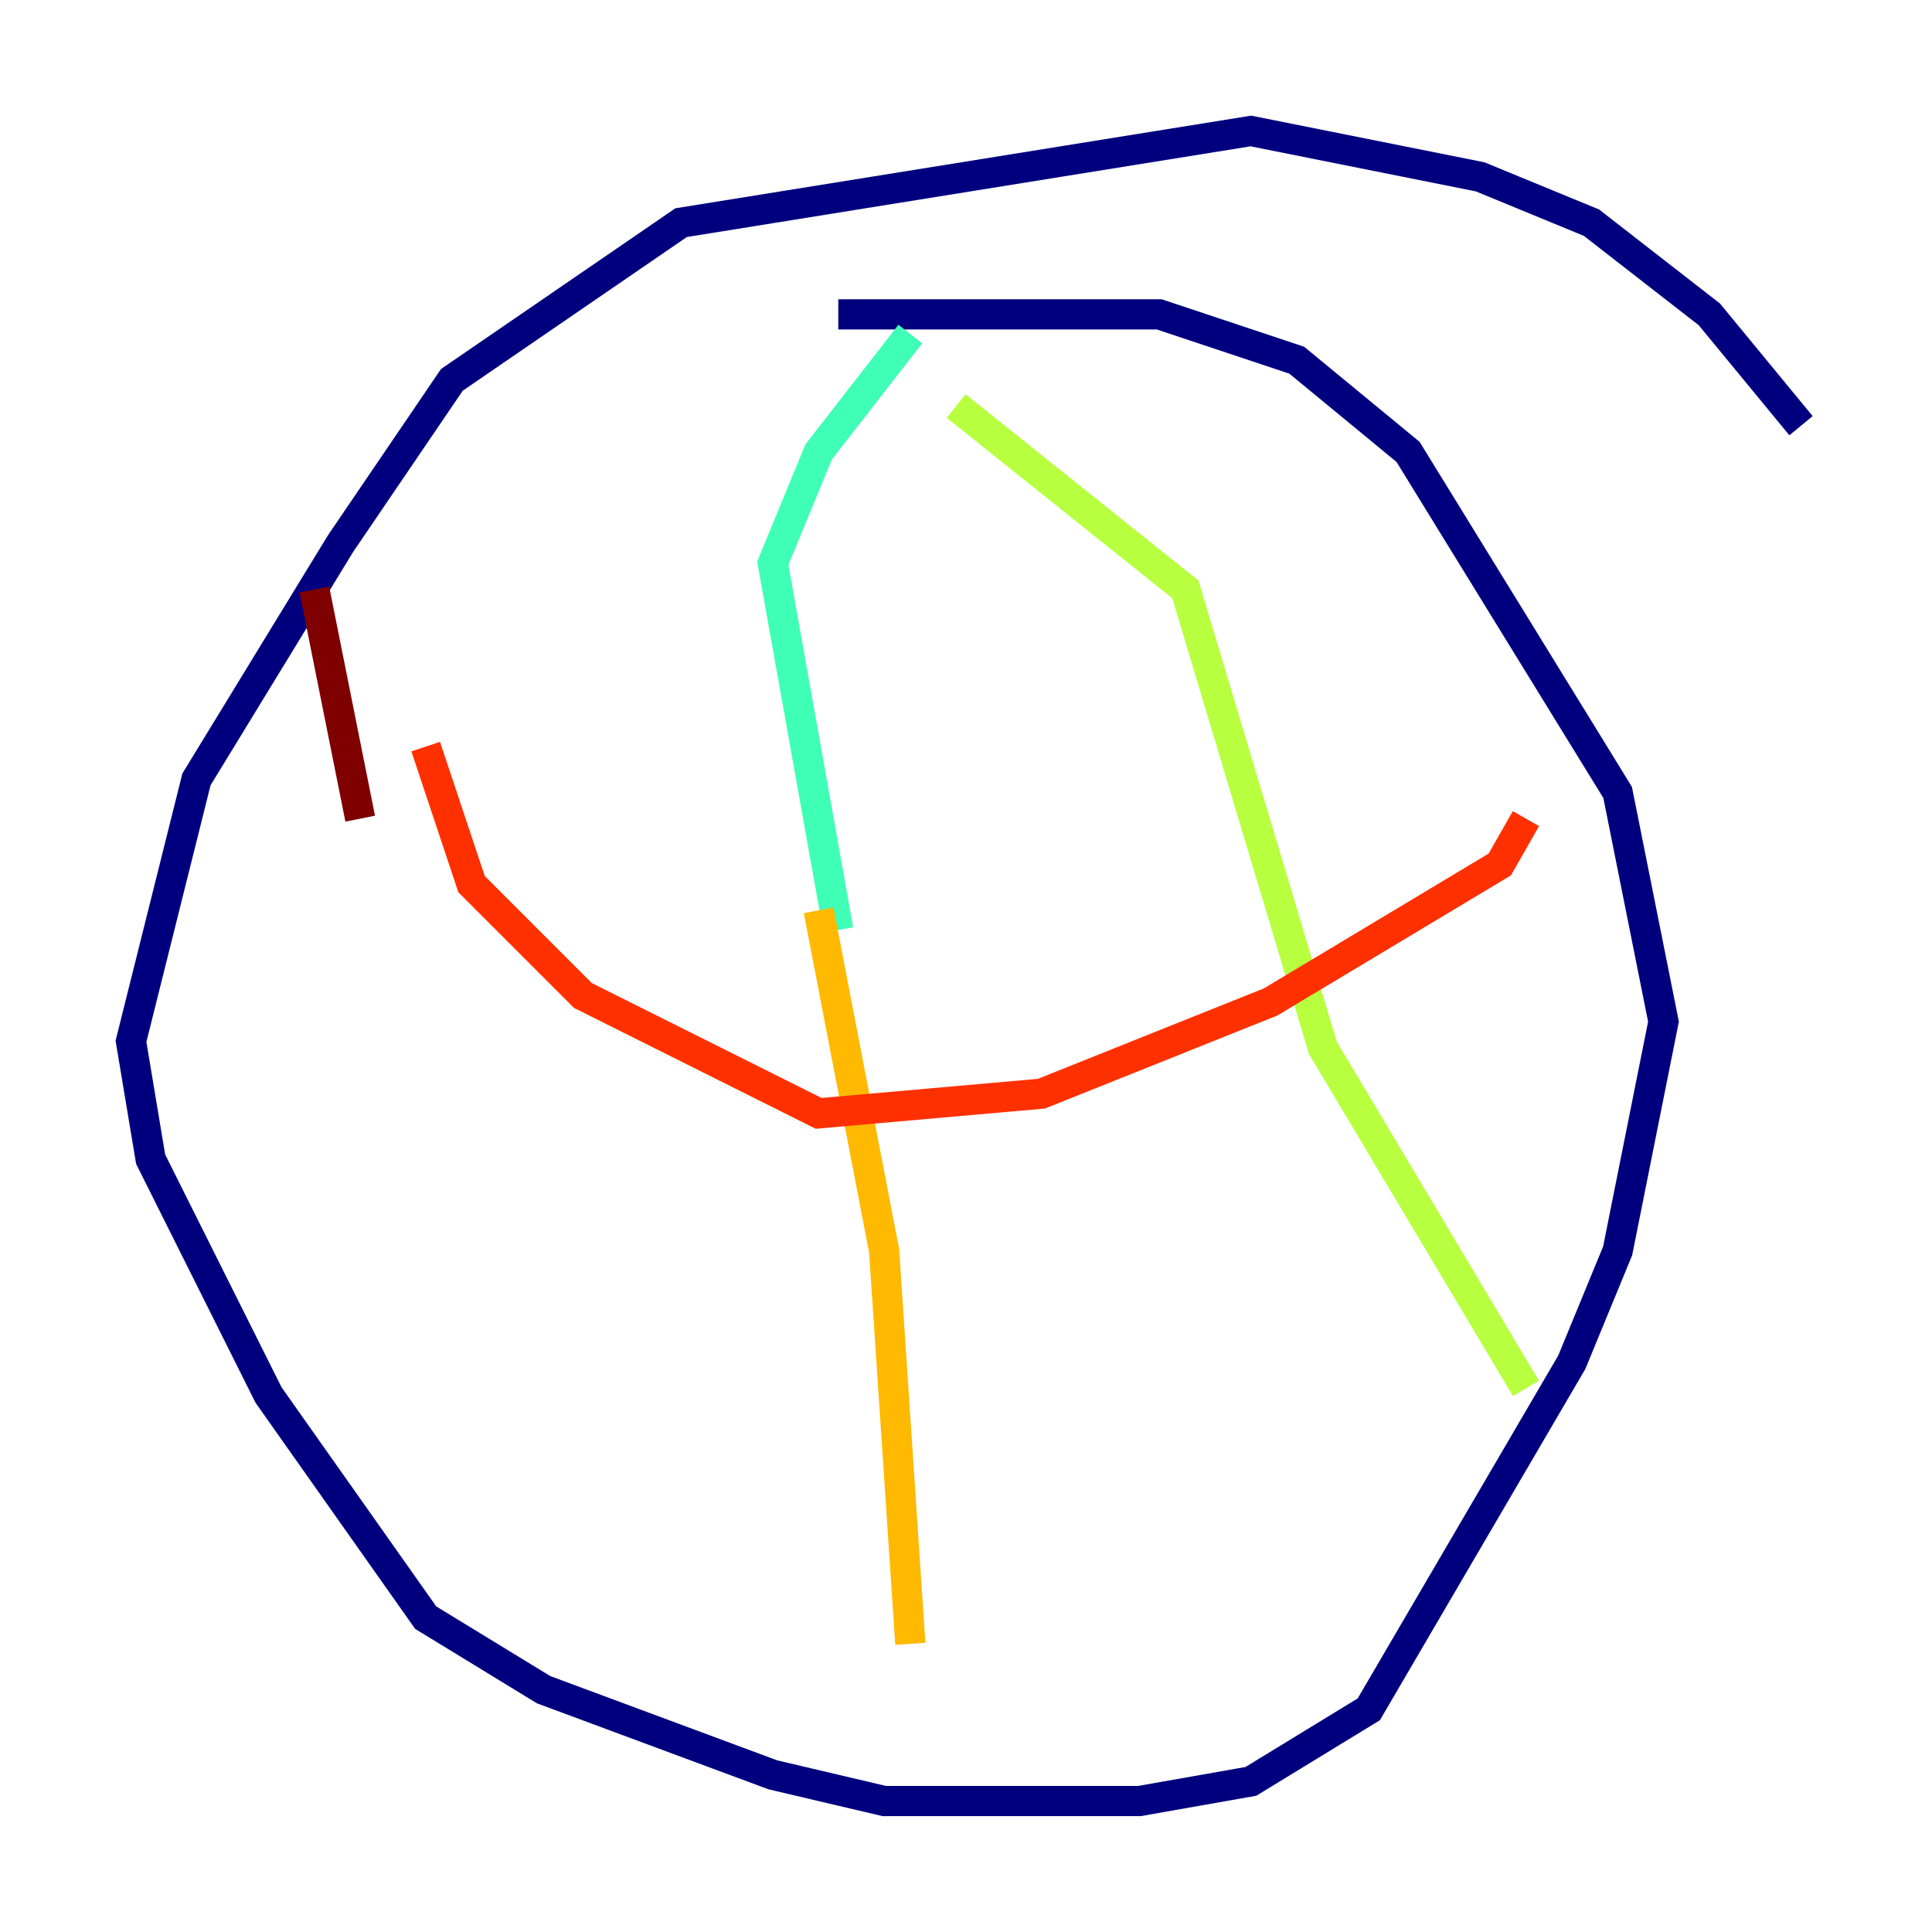 <?xml version="1.0" encoding="utf-8" ?>
<svg baseProfile="tiny" height="128" version="1.2" viewBox="0,0,128,128" width="128" xmlns="http://www.w3.org/2000/svg" xmlns:ev="http://www.w3.org/2001/xml-events" xmlns:xlink="http://www.w3.org/1999/xlink"><defs /><polyline fill="none" points="119.322,28.203 113.248,20.827 105.437,14.752 98.061,11.715 82.875,8.678 45.125,14.752 29.939,25.166 22.563,36.014 13.017,51.634 8.678,68.99 9.98,76.8 17.79,92.42 28.203,107.173 36.014,111.946 51.2,117.586 58.576,119.322 75.498,119.322 82.875,118.02 90.685,113.248 104.136,90.251 107.173,82.875 110.21,67.688 107.173,52.502 93.288,29.939 85.912,23.864 76.8,20.827 55.539,20.827" stroke="#00007f" stroke-width="2" /><polyline fill="none" points="61.614,23.864 61.614,23.864" stroke="#0010ff" stroke-width="2" /><polyline fill="none" points="34.278,43.39 34.278,43.39" stroke="#00a4ff" stroke-width="2" /><polyline fill="none" points="60.312,22.129 54.237,29.939 51.2,37.315 55.539,61.614" stroke="#3fffb7" stroke-width="2" /><polyline fill="none" points="63.349,26.902 78.536,39.051 87.647,69.424 101.098,91.986" stroke="#b7ff3f" stroke-width="2" /><polyline fill="none" points="54.237,60.312 58.576,82.875 60.312,108.909" stroke="#ffb900" stroke-width="2" /><polyline fill="none" points="28.203,49.464 31.241,58.576 38.617,65.953 54.237,73.763 68.99,72.461 84.176,66.386 99.363,57.275 101.098,54.237" stroke="#ff3000" stroke-width="2" /><polyline fill="none" points="20.827,39.051 23.864,54.237" stroke="#7f0000" stroke-width="2" /></svg>